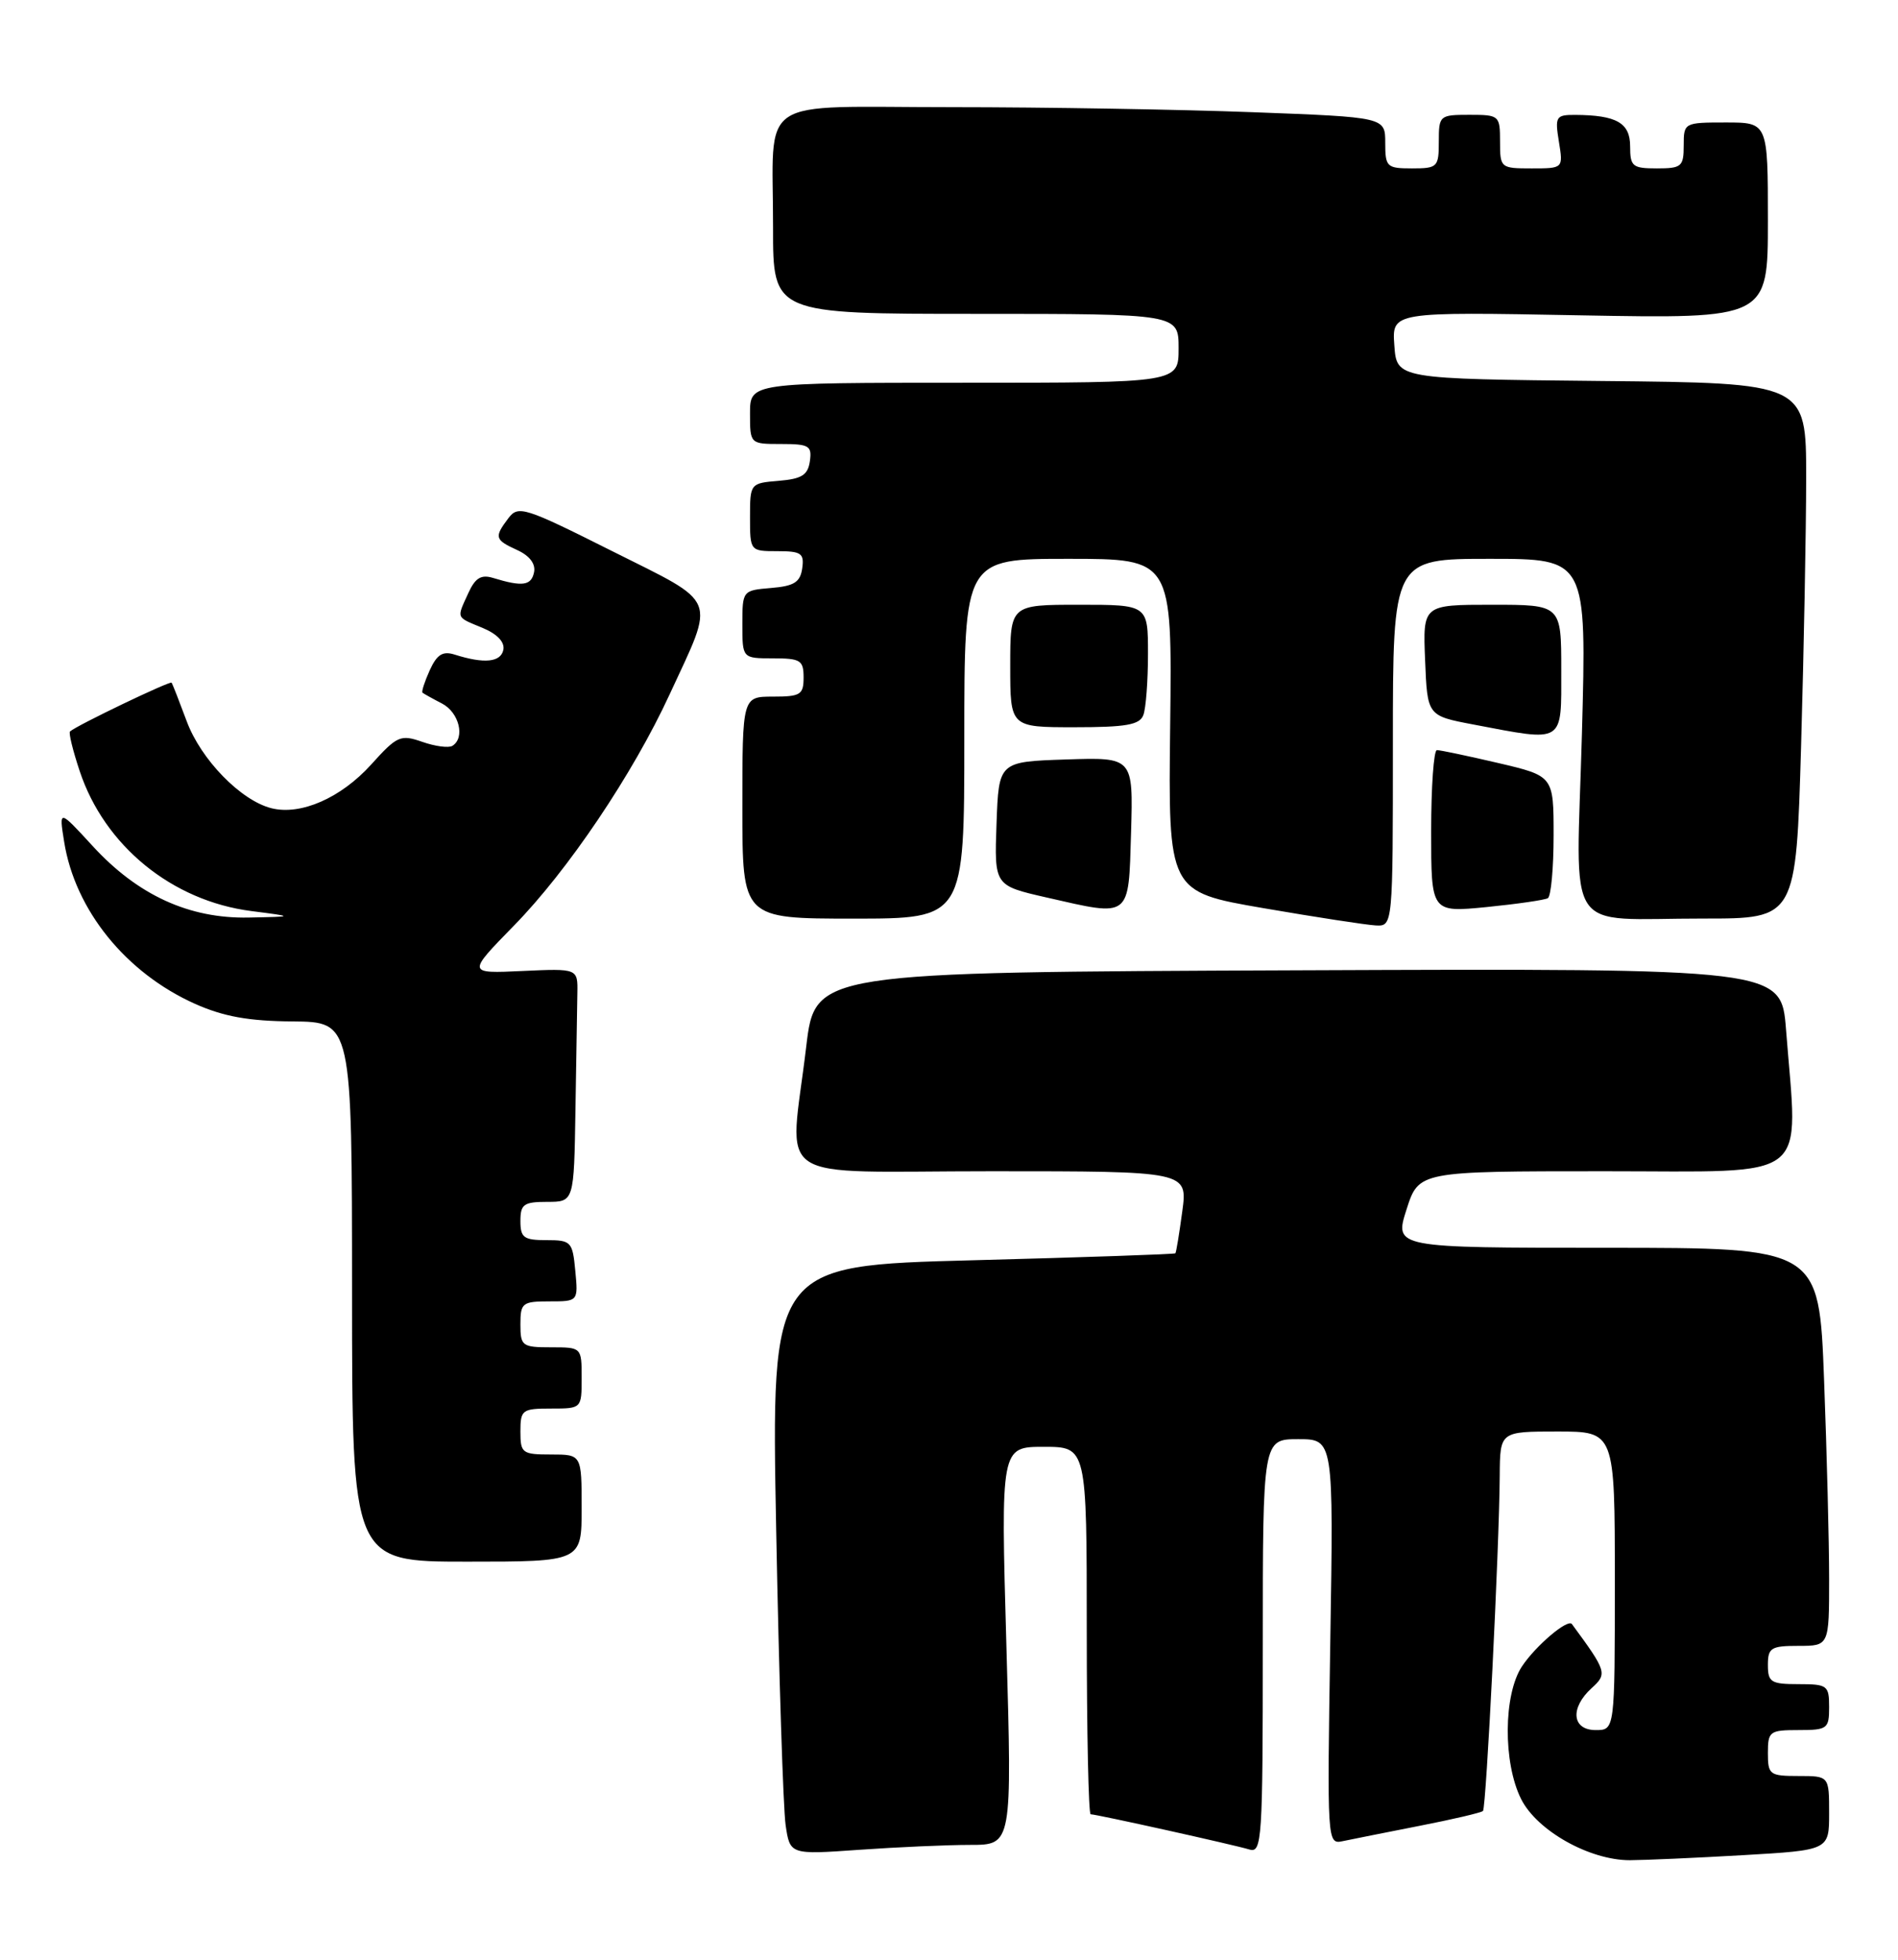 <?xml version="1.0" encoding="UTF-8" standalone="no"?>
<!DOCTYPE svg PUBLIC "-//W3C//DTD SVG 1.1//EN" "http://www.w3.org/Graphics/SVG/1.1/DTD/svg11.dtd" >
<svg xmlns="http://www.w3.org/2000/svg" xmlns:xlink="http://www.w3.org/1999/xlink" version="1.1" viewBox="0 0 248 256">
 <g >
 <path fill="currentColor"
d=" M 227.75 242.34 C 239.00 241.69 239.00 241.69 239.00 236.85 C 239.00 232.00 239.00 232.00 235.00 232.00 C 231.22 232.00 231.00 231.83 231.00 229.00 C 231.00 226.17 231.22 226.00 235.00 226.00 C 238.78 226.00 239.00 225.83 239.00 223.00 C 239.00 220.17 238.78 220.00 235.00 220.00 C 231.40 220.00 231.00 219.75 231.00 217.50 C 231.00 215.25 231.40 215.00 235.00 215.00 C 239.00 215.00 239.00 215.00 239.00 206.25 C 239.00 201.44 238.70 189.74 238.34 180.25 C 237.69 163.00 237.69 163.00 209.93 163.00 C 182.18 163.00 182.18 163.00 183.78 158.00 C 185.38 153.00 185.38 153.00 209.69 153.00 C 237.06 153.00 234.93 154.66 233.37 134.50 C 232.74 126.50 232.74 126.50 169.62 126.75 C 106.50 127.00 106.50 127.00 105.34 136.75 C 103.18 154.98 100.23 153.00 129.59 153.00 C 155.19 153.00 155.19 153.00 154.48 158.25 C 154.09 161.14 153.69 163.60 153.58 163.72 C 153.48 163.84 141.55 164.25 127.08 164.63 C 100.76 165.32 100.76 165.32 101.42 199.91 C 101.78 218.94 102.34 236.25 102.65 238.39 C 103.22 242.28 103.22 242.28 112.27 241.64 C 117.24 241.29 123.77 241.00 126.77 241.00 C 132.24 241.00 132.24 241.00 131.50 215.00 C 130.76 189.00 130.76 189.00 136.38 189.00 C 142.00 189.00 142.00 189.00 142.00 213.00 C 142.00 226.20 142.23 237.00 142.51 237.00 C 143.26 237.00 161.21 240.98 163.25 241.60 C 164.89 242.10 165.00 240.38 165.00 215.07 C 165.00 188.00 165.00 188.00 169.63 188.00 C 174.25 188.00 174.25 188.00 173.82 214.47 C 173.40 240.74 173.41 240.94 175.45 240.51 C 176.58 240.27 181.07 239.38 185.43 238.52 C 189.79 237.67 193.55 236.79 193.77 236.57 C 194.20 236.13 195.90 202.24 195.96 192.75 C 196.00 187.00 196.00 187.00 203.50 187.00 C 211.00 187.00 211.00 187.00 211.00 206.50 C 211.00 226.00 211.00 226.00 208.50 226.00 C 205.39 226.00 205.12 223.11 207.97 220.52 C 210.04 218.65 209.95 218.34 205.39 212.15 C 204.85 211.42 200.64 215.00 198.86 217.69 C 196.44 221.37 196.38 230.26 198.75 235.00 C 200.82 239.14 207.68 243.00 212.96 243.00 C 214.91 242.99 221.56 242.70 227.75 242.34 Z  M 76.00 197.00 C 76.00 190.00 76.00 190.00 72.00 190.00 C 68.22 190.00 68.00 189.83 68.00 187.00 C 68.00 184.17 68.22 184.00 72.00 184.00 C 76.00 184.00 76.00 184.00 76.00 180.00 C 76.00 176.00 76.00 176.00 72.00 176.00 C 68.22 176.00 68.00 175.83 68.00 173.00 C 68.00 170.20 68.25 170.00 71.78 170.00 C 75.55 170.00 75.55 170.00 75.17 166.00 C 74.81 162.19 74.63 162.00 71.39 162.00 C 68.44 162.00 68.00 161.68 68.00 159.50 C 68.00 157.31 68.43 157.00 71.50 157.00 C 75.00 157.00 75.00 157.00 75.19 145.00 C 75.30 138.40 75.41 131.54 75.44 129.75 C 75.50 126.51 75.50 126.51 68.27 126.84 C 61.03 127.18 61.03 127.18 67.13 120.94 C 74.20 113.73 82.69 101.12 87.49 90.72 C 93.50 77.73 94.01 79.02 80.00 72.00 C 68.52 66.24 67.72 65.99 66.43 67.69 C 64.55 70.18 64.64 70.51 67.57 71.85 C 69.20 72.59 70.01 73.66 69.78 74.76 C 69.42 76.51 68.26 76.67 64.44 75.50 C 62.87 75.02 62.10 75.48 61.19 77.48 C 59.65 80.86 59.53 80.56 63.05 82.02 C 64.97 82.82 65.97 83.87 65.77 84.89 C 65.43 86.52 63.26 86.73 59.44 85.52 C 57.85 85.01 57.10 85.48 56.15 87.56 C 55.48 89.05 55.05 90.36 55.21 90.49 C 55.37 90.62 56.51 91.26 57.75 91.90 C 59.99 93.06 60.81 96.38 59.11 97.43 C 58.63 97.73 56.86 97.50 55.18 96.91 C 52.33 95.92 51.89 96.11 48.50 99.87 C 44.55 104.24 39.30 106.54 35.47 105.58 C 31.47 104.58 26.24 99.21 24.39 94.20 C 23.43 91.62 22.55 89.36 22.42 89.18 C 22.23 88.91 10.04 94.75 9.15 95.55 C 8.95 95.73 9.52 98.05 10.41 100.72 C 13.65 110.48 22.47 117.68 32.83 119.01 C 38.50 119.74 38.50 119.74 32.50 119.86 C 24.72 120.02 18.00 116.94 12.10 110.51 C 7.70 105.72 7.70 105.72 8.38 109.95 C 9.80 118.88 16.44 127.09 25.50 131.14 C 29.21 132.79 32.49 133.39 38.25 133.43 C 45.99 133.50 45.99 133.50 46.00 168.75 C 46.00 204.00 46.00 204.00 61.00 204.00 C 76.00 204.00 76.00 204.00 76.00 197.00 Z  M 182.00 97.00 C 182.00 73.00 182.00 73.00 194.66 73.00 C 207.32 73.00 207.32 73.00 206.70 95.89 C 205.96 122.79 204.10 119.97 222.59 119.99 C 234.68 120.00 234.68 120.00 235.34 97.34 C 235.70 84.87 236.00 69.13 236.00 62.35 C 236.00 50.03 236.00 50.03 209.25 49.77 C 182.50 49.50 182.50 49.50 182.19 45.12 C 181.87 40.73 181.87 40.73 206.44 41.19 C 231.00 41.64 231.00 41.64 231.00 28.82 C 231.00 16.00 231.00 16.00 225.50 16.00 C 220.06 16.00 220.00 16.03 220.00 19.00 C 220.00 21.76 219.72 22.00 216.50 22.00 C 213.31 22.00 213.00 21.75 213.00 19.12 C 213.00 16.05 211.23 15.04 205.81 15.01 C 203.30 15.00 203.16 15.23 203.69 18.50 C 204.26 22.00 204.26 22.00 200.13 22.00 C 196.08 22.00 196.00 21.94 196.00 18.50 C 196.00 15.08 195.90 15.00 192.00 15.00 C 188.10 15.00 188.00 15.08 188.00 18.50 C 188.00 21.83 187.83 22.00 184.50 22.00 C 181.20 22.00 181.00 21.81 181.00 18.66 C 181.00 15.31 181.00 15.31 163.75 14.66 C 154.26 14.30 136.54 14.00 124.37 14.00 C 98.41 14.00 101.03 12.23 101.01 29.75 C 101.00 41.00 101.00 41.00 127.50 41.00 C 154.00 41.00 154.00 41.00 154.00 45.50 C 154.00 50.00 154.00 50.00 126.00 50.00 C 98.00 50.00 98.00 50.00 98.00 54.00 C 98.00 58.00 98.00 58.00 102.07 58.00 C 105.72 58.00 106.11 58.23 105.82 60.25 C 105.56 62.06 104.76 62.56 101.75 62.81 C 98.03 63.12 98.00 63.15 98.00 67.56 C 98.00 71.98 98.01 72.00 101.57 72.00 C 104.70 72.00 105.10 72.28 104.82 74.25 C 104.56 76.06 103.76 76.56 100.75 76.81 C 97.03 77.12 97.00 77.15 97.00 81.56 C 97.00 86.00 97.00 86.00 101.00 86.00 C 104.60 86.00 105.00 86.25 105.00 88.50 C 105.00 90.75 104.60 91.00 101.00 91.00 C 97.00 91.00 97.00 91.00 97.00 105.50 C 97.00 120.00 97.00 120.00 111.50 120.00 C 126.00 120.00 126.00 120.00 126.00 96.50 C 126.00 73.00 126.00 73.00 139.58 73.00 C 153.16 73.00 153.16 73.00 152.90 94.74 C 152.64 116.49 152.64 116.49 165.07 118.63 C 171.91 119.81 178.51 120.82 179.75 120.89 C 182.00 121.00 182.00 121.00 182.00 97.00 Z  M 147.79 108.71 C 148.07 98.92 148.07 98.92 139.29 99.21 C 130.50 99.50 130.50 99.50 130.21 107.59 C 129.92 115.68 129.92 115.68 136.71 117.23 C 147.84 119.77 147.45 120.07 147.79 108.71 Z  M 202.25 117.33 C 202.66 117.08 203.00 113.39 203.00 109.12 C 203.00 101.37 203.00 101.37 195.75 99.67 C 191.76 98.74 188.16 97.98 187.75 97.99 C 187.34 97.99 187.00 102.77 187.00 108.60 C 187.00 119.20 187.00 119.20 194.25 118.49 C 198.24 118.09 201.84 117.57 202.25 117.33 Z  M 204.00 87.50 C 204.00 79.00 204.00 79.00 194.96 79.00 C 185.91 79.00 185.91 79.00 186.21 86.25 C 186.50 93.50 186.50 93.50 192.50 94.64 C 204.51 96.92 204.00 97.24 204.00 87.50 Z  M 149.39 93.42 C 149.73 92.55 150.00 88.95 150.00 85.42 C 150.00 79.00 150.00 79.00 141.00 79.00 C 132.00 79.00 132.00 79.00 132.00 87.00 C 132.00 95.00 132.00 95.00 140.39 95.00 C 147.12 95.00 148.91 94.69 149.39 93.42 Z "/>
</g>
</svg>